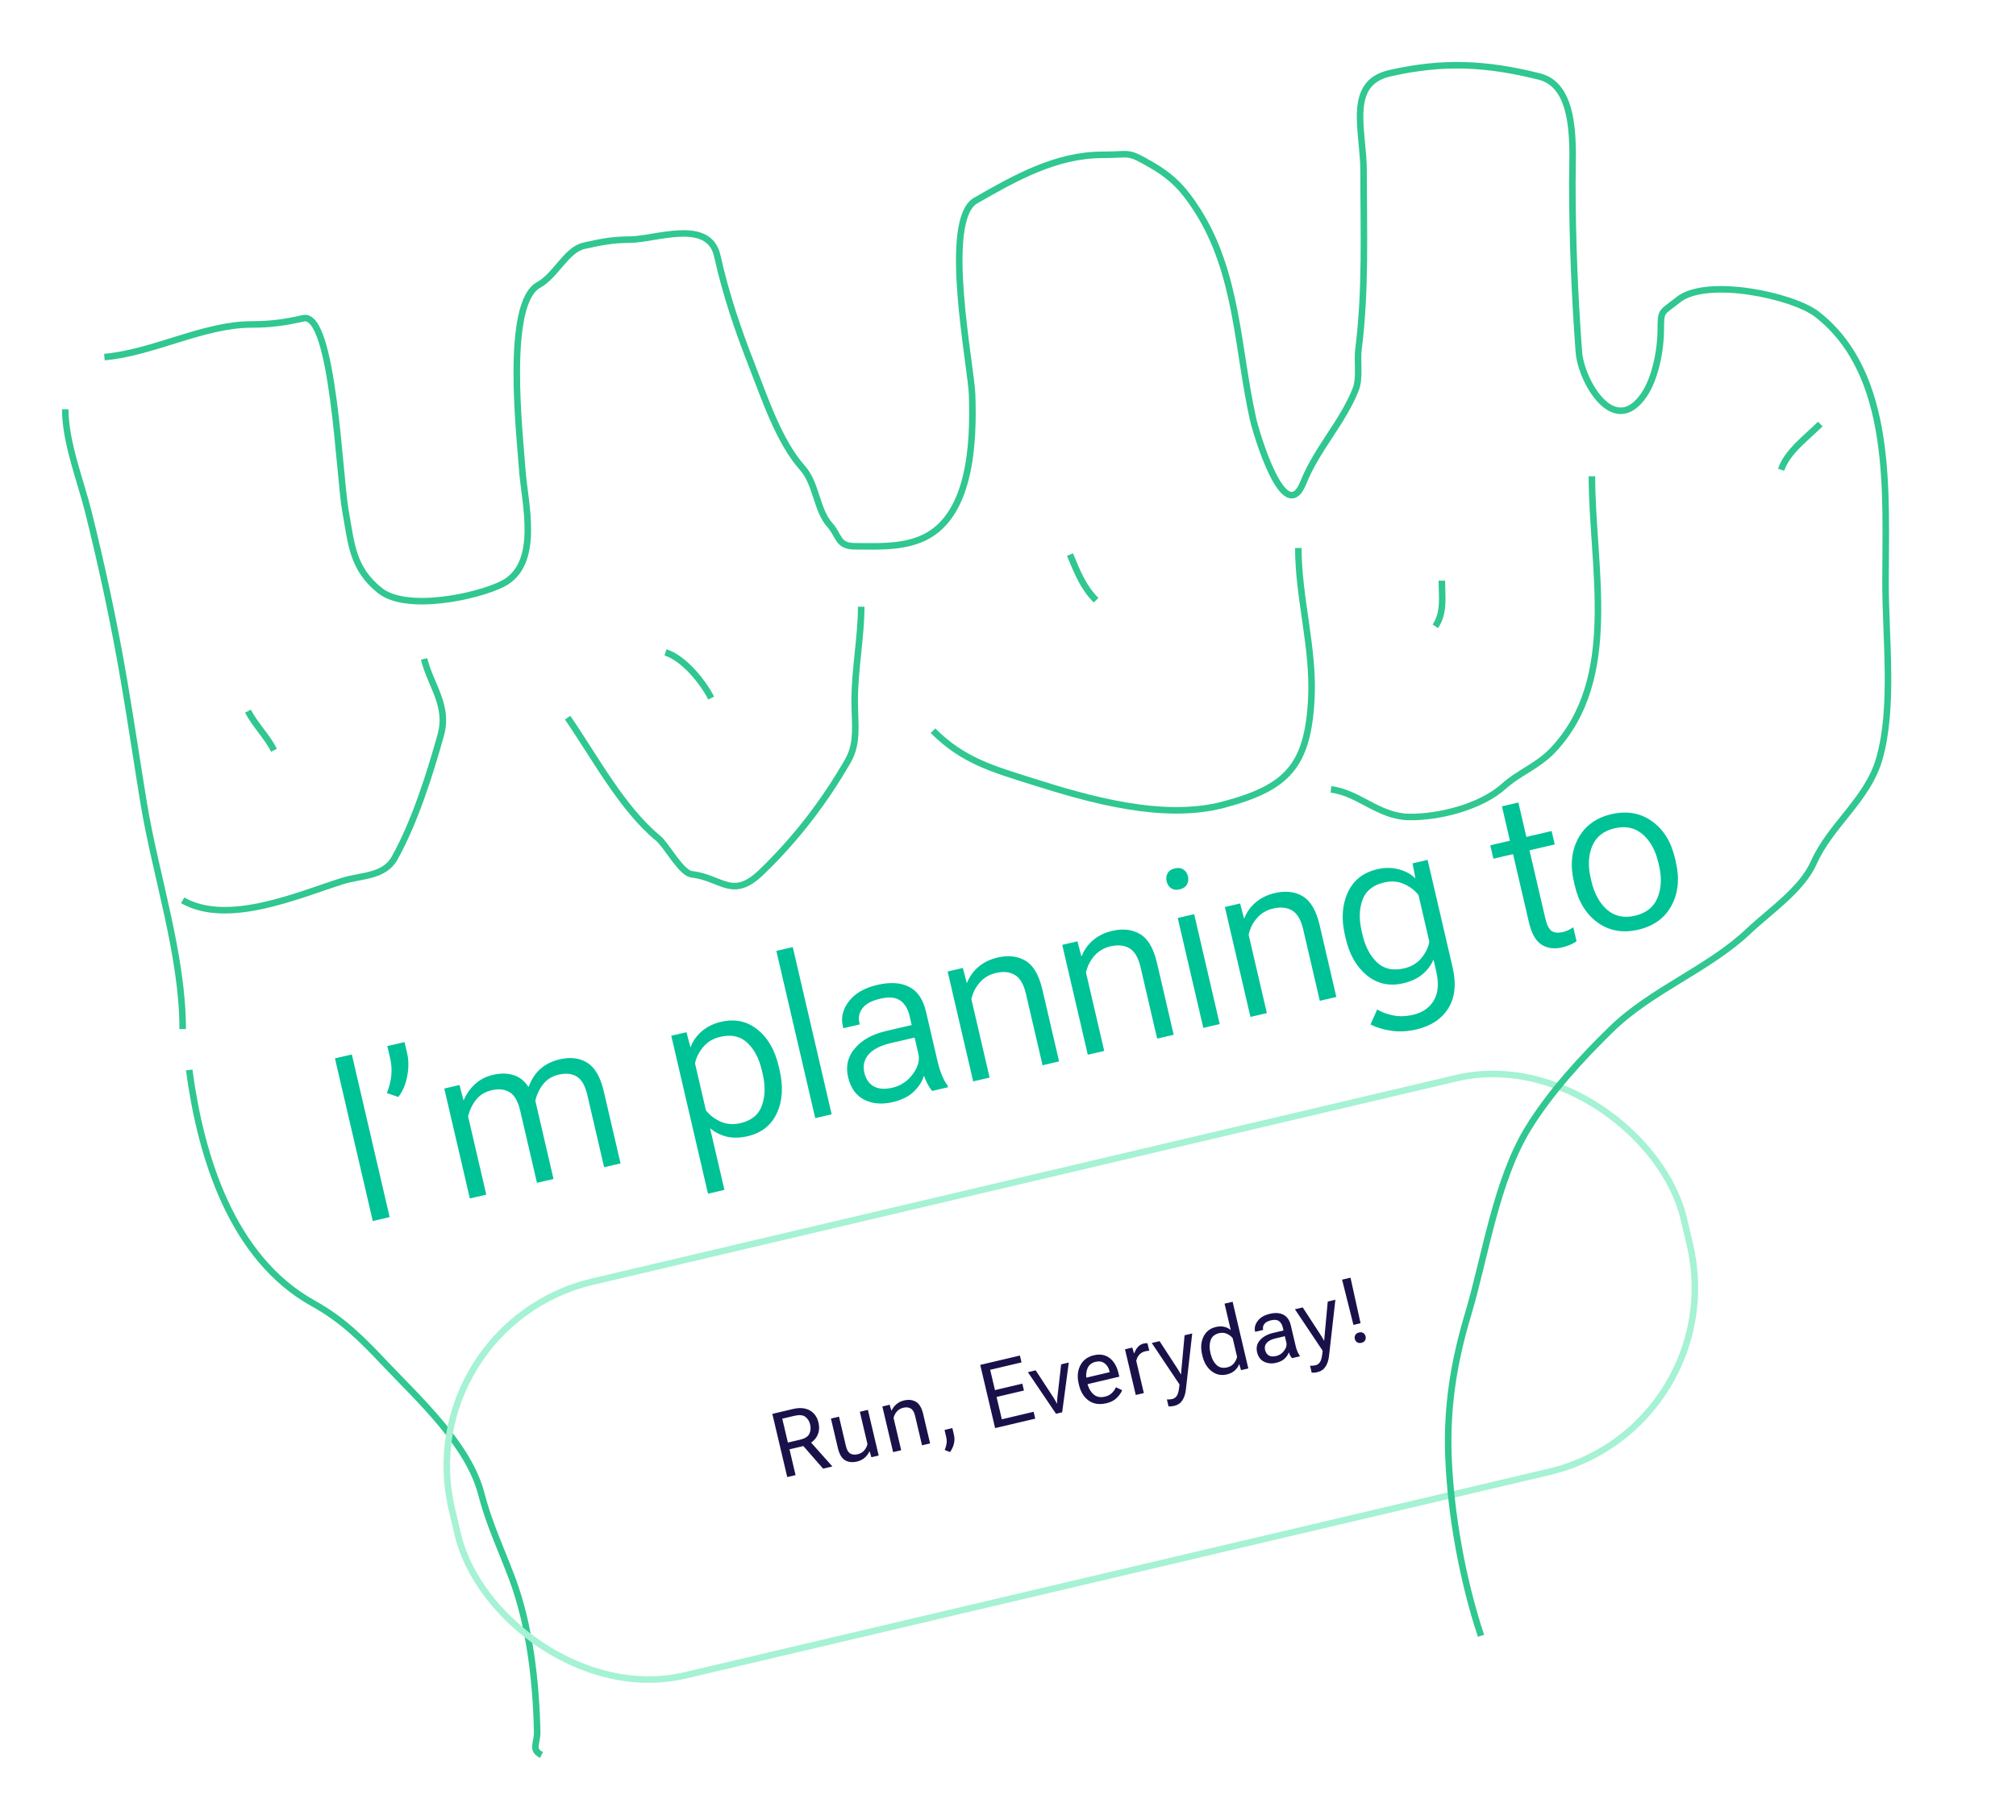     <svg
          width="309"
          height="279"
          viewBox="0 0 309 279"
          fill="none"
          xmlns="http://www.w3.org/2000/svg"
        >
          <path
            d="M29 164C30.757 177.176 35.481 192.823 48 199.778C52.625 202.347 55.529 205.336 59 209C64.167 214.454 71.833 221.436 73.778 229C74.945 233.538 76.827 237.484 78.5 241.944C81.201 249.146 82.171 257.803 82.333 265.444C82.371 267.236 81.365 268.183 83 269"
            stroke="#30C791"
            strokeWidth="20"
            strokeLinecap="round"
          />
          <path
            d="M204 121C208.147 121.461 211.294 125.127 215.889 125.222C220.487 125.318 226.947 123.685 230.444 120.556C232.908 118.351 235.703 117.425 238 115C248.41 104.011 244 87.019 244 73"
            stroke="#30C791"
            strokeWidth="20"
            strokeLinecap="round"
          />
          <path
            d="M10 62.731C10 67.806 12.378 73.767 13.556 78.508C15.687 87.091 17.509 95.586 19 104.286C20.071 110.533 20.976 116.699 22 122.953C23.831 134.135 28 146.349 28 157.731"
            stroke="#30C791"
            strokeWidth="20"
            strokeLinecap="round"
          />
          <path
            d="M38 109C39.141 111.168 40.982 112.964 42 115"
            stroke="#30C791"
            strokeWidth="20"
            strokeLinecap="round"
          />
          <path
            d="M102 100C104.749 100.825 107.746 104.492 109 107"
            stroke="#30C791"
            strokeWidth="20"
            strokeLinecap="round"
          />
          <path
            d="M164 85C165.086 87.618 165.991 89.99 168 92"
            stroke="#30C791"
            strokeWidth="20"
            strokeLinecap="round"
          />
          <path
            d="M221 89C221 91.543 221.419 93.872 220 96"
            stroke="#30C791"
            strokeWidth="20"
            strokeLinecap="round"
          />
          <path
            d="M279 65C276.933 67.067 273.928 69.216 273 72"
            stroke="#30C791"
            strokeWidth="20"
            strokeLinecap="round"
          />
          <path
            d="M28 138C34.908 141.948 45.709 137.182 52.444 135.056C55.38 134.129 58.871 134.432 60.5 131.5C63.569 125.976 65.862 118.743 67.556 112.667C68.817 108.138 66.027 105.108 65 101"
            stroke="#30C791"
            strokeWidth="20"
            strokeLinecap="round"
          />
          <path
            d="M143 112C147.614 116.614 152.152 117.853 158.222 119.778C166.841 122.51 178.281 125.807 187.556 123.333C197.271 120.743 200.477 117.457 201 107C201.381 99.389 199 91.626 199 84"
            stroke="#30C791"
            strokeWidth="20"
            strokeLinecap="round"
          />
          <g filter="url(#filter0_d_39_84)">
            <rect
              x="62.608"
              y="199.094"
              width="194"
              height="62"
              rx="29"
              transform="rotate(-13.256 62.608 199.094)"
              stroke="#A5F2D4"
              strokeWidth="6"
              shapeRendering="crispEdges"
            />
            <path
              d="M120.662 222.402L118.379 212.715L121.533 211.972C122.571 211.727 123.433 211.798 124.119 212.184C124.804 212.57 125.249 213.194 125.451 214.054C125.654 214.915 125.536 215.678 125.099 216.343C124.661 217.008 123.923 217.463 122.885 217.707L121.008 218.149L121.939 222.101L120.662 222.402ZM120.764 217.111L122.64 216.669C123.376 216.496 123.846 216.195 124.05 215.768C124.254 215.341 124.295 214.87 124.174 214.355C124.053 213.841 123.807 213.444 123.437 213.166C123.067 212.888 122.514 212.836 121.778 213.01L119.902 213.452L120.764 217.111ZM126.158 221.108L122.736 217.194L123.954 216.704L127.582 220.772L126.158 221.108ZM128.425 217.954L127.36 213.436L128.598 213.145L129.666 217.676C129.797 218.235 130.016 218.607 130.322 218.792C130.631 218.972 131.016 219.008 131.478 218.899C131.873 218.806 132.196 218.618 132.447 218.334C132.699 218.05 132.869 217.719 132.958 217.343L131.792 212.392L133.029 212.101L134.678 219.1L133.561 219.364L133.296 218.478L133.256 218.487C133.078 218.866 132.827 219.192 132.503 219.465C132.182 219.733 131.8 219.919 131.356 220.023C130.651 220.19 130.041 220.123 129.525 219.823C129.013 219.517 128.646 218.894 128.425 217.954ZM136.891 218.579L135.242 211.579L136.36 211.316L136.625 212.202L136.665 212.192C136.843 211.813 137.092 211.49 137.413 211.222C137.737 210.949 138.121 210.761 138.564 210.656C139.27 210.49 139.878 210.56 140.391 210.865C140.906 211.165 141.274 211.785 141.496 212.726L142.56 217.243L141.323 217.535L140.255 213.004C140.124 212.445 139.903 212.075 139.594 211.895C139.288 211.71 138.904 211.672 138.443 211.78C138.048 211.873 137.725 212.062 137.474 212.346C137.222 212.63 137.052 212.96 136.963 213.337L138.129 218.287L136.891 218.579ZM144.796 218.248C144.942 217.914 145.037 217.585 145.083 217.26C145.128 216.936 145.104 216.574 145.01 216.175L144.774 215.177L145.972 214.895L146.207 215.893C146.322 216.381 146.321 216.854 146.204 217.312C146.088 217.77 145.889 218.189 145.609 218.569L144.796 218.248ZM152.526 214.896L150.244 205.208L156.325 203.775L156.573 204.826L151.769 205.958L152.502 209.072L156.694 208.085L156.942 209.136L152.75 210.123L153.556 213.544L158.426 212.396L158.674 213.447L152.526 214.896ZM157.548 206.324L158.745 206.042L161.536 210.315C161.64 210.478 161.73 210.632 161.806 210.778C161.887 210.923 161.947 211.038 161.986 211.122L162.026 211.113C162.023 211.02 162.023 210.891 162.026 210.726C162.034 210.561 162.048 210.382 162.068 210.19L162.645 205.124L163.816 204.848L162.803 212.475L161.858 212.697L157.548 206.324ZM165.381 208.286L165.331 208.073C165.082 207.017 165.167 206.086 165.586 205.281C166.009 204.474 166.698 203.958 167.652 203.733C168.605 203.509 169.413 203.649 170.075 204.153C170.737 204.657 171.193 205.441 171.444 206.506L171.563 207.012L166.18 208.28L165.948 207.295L170.087 206.32L170.049 206.16C169.93 205.655 169.685 205.258 169.313 204.971C168.941 204.685 168.484 204.605 167.943 204.732C167.287 204.887 166.855 205.253 166.65 205.831C166.443 206.404 166.425 207.052 166.595 207.775L166.645 207.988C166.815 208.711 167.13 209.283 167.59 209.703C168.049 210.12 168.637 210.243 169.356 210.074C169.8 209.97 170.158 209.782 170.431 209.512C170.705 209.241 170.91 208.949 171.047 208.636L171.994 209.08C171.851 209.465 171.58 209.857 171.182 210.255C170.789 210.652 170.26 210.929 169.594 211.085C168.507 211.341 167.595 211.203 166.856 210.67C166.121 210.136 165.63 209.341 165.381 208.286ZM174.082 209.817L172.433 202.818L173.551 202.554L173.816 203.44L173.856 203.431C173.964 203.096 174.137 202.786 174.374 202.501C174.61 202.211 174.928 202.019 175.327 201.925C175.425 201.902 175.529 201.889 175.641 201.886C175.753 201.883 175.833 201.886 175.881 201.893L176.151 203.037C176.058 203.041 175.962 203.049 175.862 203.063C175.762 203.077 175.655 203.098 175.54 203.125C175.14 203.219 174.826 203.403 174.595 203.678C174.365 203.952 174.22 204.26 174.16 204.602L175.32 209.526L174.082 209.817ZM179.103 211.556L178.855 210.505C178.979 210.513 179.114 210.512 179.262 210.501C179.409 210.489 179.549 210.468 179.682 210.437C179.993 210.363 180.235 210.182 180.411 209.893C180.587 209.608 180.712 209.047 180.787 208.21L180.785 208.203L176.536 201.851L177.733 201.569L180.475 205.783C180.579 205.946 180.673 206.099 180.759 206.243C180.844 206.387 180.92 206.521 180.987 206.646L181.027 206.636C181.036 206.494 181.046 206.339 181.058 206.172C181.075 206.005 181.091 205.825 181.107 205.634L181.566 200.666L182.737 200.39L181.764 208.991C181.689 209.664 181.508 210.217 181.221 210.65C180.939 211.082 180.532 211.36 179.999 211.486C179.822 211.527 179.662 211.553 179.519 211.564C179.376 211.574 179.238 211.571 179.103 211.556ZM184.302 203.828L184.252 203.615C184.012 202.595 184.079 201.689 184.455 200.898C184.831 200.108 185.462 199.608 186.349 199.399C186.837 199.284 187.273 199.275 187.656 199.372C188.043 199.463 188.372 199.629 188.644 199.869L187.691 195.824L188.929 195.532L191.336 205.753L190.219 206.016L189.951 205.117L189.911 205.126C189.801 205.456 189.586 205.767 189.266 206.058C188.951 206.347 188.549 206.55 188.061 206.665C187.174 206.874 186.386 206.708 185.697 206.168C185.007 205.628 184.543 204.848 184.302 203.828ZM185.567 203.53C185.734 204.24 186.03 204.8 186.454 205.21C186.878 205.621 187.423 205.747 188.089 205.591C188.532 205.486 188.881 205.275 189.134 204.958C189.387 204.641 189.545 204.311 189.61 203.968L188.939 201.12C188.728 200.842 188.439 200.618 188.071 200.447C187.703 200.276 187.297 200.243 186.854 200.347C186.188 200.504 185.757 200.861 185.561 201.418C185.364 201.974 185.349 202.607 185.516 203.317L185.567 203.53ZM192.677 203.26C192.51 202.55 192.662 201.931 193.132 201.404C193.603 200.876 194.272 200.51 195.142 200.305L196.725 199.932L196.613 199.453C196.513 199.032 196.324 198.716 196.045 198.505C195.765 198.29 195.359 198.245 194.827 198.371C194.294 198.496 193.939 198.697 193.761 198.973C193.586 199.244 193.532 199.523 193.6 199.812L193.608 199.845L192.377 200.135L192.369 200.102C192.238 199.547 192.371 199.006 192.766 198.477C193.164 197.943 193.785 197.577 194.628 197.378C195.471 197.18 196.17 197.228 196.727 197.523C197.288 197.817 197.662 198.363 197.85 199.161L198.603 202.355C198.671 202.644 198.757 202.911 198.862 203.158C198.966 203.4 199.081 203.61 199.207 203.786L199.232 203.893L198.034 204.175C197.946 204.079 197.854 203.948 197.759 203.783C197.668 203.617 197.596 203.447 197.541 203.273C197.444 203.6 197.238 203.917 196.922 204.226C196.611 204.533 196.167 204.755 195.59 204.891C194.925 205.048 194.315 204.992 193.76 204.725C193.206 204.458 192.845 203.969 192.677 203.26ZM193.899 202.901C193.993 203.301 194.182 203.586 194.466 203.758C194.75 203.93 195.136 203.958 195.624 203.844C196.112 203.729 196.514 203.456 196.829 203.026C197.145 202.596 197.258 202.192 197.169 201.815L196.932 200.81L195.482 201.152C194.861 201.298 194.418 201.527 194.154 201.837C193.89 202.147 193.805 202.502 193.899 202.901ZM201.045 206.387L200.798 205.336C200.921 205.344 201.057 205.343 201.204 205.331C201.351 205.32 201.491 205.299 201.624 205.267C201.935 205.194 202.178 205.013 202.353 204.723C202.529 204.438 202.655 203.877 202.729 203.041L202.728 203.034L198.478 196.682L199.676 196.4L202.417 200.614C202.521 200.777 202.616 200.93 202.701 201.074C202.786 201.217 202.863 201.352 202.929 201.476L202.969 201.467C202.978 201.325 202.988 201.17 203.001 201.003C203.017 200.835 203.033 200.656 203.049 200.465L203.508 195.497L204.679 195.221L203.707 203.822C203.631 204.495 203.45 205.048 203.163 205.481C202.881 205.912 202.474 206.191 201.942 206.316C201.764 206.358 201.604 206.384 201.461 206.394C201.319 206.404 201.18 206.402 201.045 206.387ZM207.657 201.226C207.606 201.009 207.633 200.806 207.739 200.617C207.844 200.429 208.03 200.303 208.296 200.24C208.562 200.178 208.784 200.207 208.963 200.329C209.141 200.451 209.256 200.62 209.307 200.838C209.359 201.055 209.332 201.258 209.226 201.447C209.121 201.635 208.935 201.761 208.669 201.824C208.403 201.887 208.18 201.857 208.002 201.735C207.823 201.613 207.708 201.444 207.657 201.226ZM207.446 199.078L205.707 192.142L206.997 191.838L208.537 198.821L207.446 199.078Z"
              fill="#19124A"
            />
          </g>
          <path
            d="M87 110C91.097 115.941 95.337 123.94 100.889 128.5C102.162 129.546 104.389 133.81 106 134C110.654 134.547 112.233 137.978 116.667 133.722C121.972 128.629 126.42 122.82 130 116.556C131.558 113.828 131 110.786 131 107.444C131 102.538 132 97.585 132 93"
            stroke="#30C791"
            strokeWidth="20"
            strokeLinecap="round"
          />
          <path
            d="M57.138 187.155L51.341 162.226L53.926 161.625L59.723 186.554L57.138 187.155ZM62.003 159.729L62.413 161.492C62.652 162.52 62.655 163.668 62.421 164.938C62.195 166.193 61.74 167.262 61.054 168.143L59.291 167.542C59.652 166.664 59.88 165.781 59.974 164.893C60.065 163.993 60.004 163.081 59.789 162.157L59.367 160.342L62.003 159.729ZM72.016 183.695L68.098 166.848L70.427 166.306L71.037 168.619L71.088 168.607C71.511 167.63 72.096 166.808 72.843 166.141C73.588 165.463 74.502 164.998 75.586 164.746C76.728 164.48 77.76 164.493 78.681 164.784C79.612 165.061 80.377 165.659 80.976 166.578L81.044 166.562C81.464 165.418 82.069 164.501 82.859 163.812C83.649 163.123 84.626 162.643 85.791 162.373C87.434 161.99 88.84 162.163 90.008 162.89C91.187 163.614 92.035 165.089 92.553 167.315L95.113 178.324L92.596 178.909L90.028 167.866C89.688 166.405 89.148 165.454 88.408 165.013C87.665 164.56 86.734 164.463 85.615 164.723C84.645 164.949 83.866 165.425 83.277 166.152C82.699 166.875 82.29 167.729 82.049 168.711L84.84 180.713L82.306 181.302L79.738 170.259C79.398 168.798 78.853 167.848 78.101 167.409C77.358 166.956 76.433 166.859 75.326 167.116C74.355 167.342 73.576 167.818 72.987 168.544C72.409 169.268 71.994 170.123 71.742 171.108L74.533 183.11L72.016 183.695ZM108.519 182.967L102.889 158.758L105.217 158.216L105.819 160.494L105.871 160.482C106.146 159.648 106.686 158.867 107.491 158.138C108.308 157.407 109.315 156.902 110.514 156.623C112.637 156.13 114.497 156.521 116.093 157.799C117.687 159.064 118.776 160.953 119.359 163.464L119.487 164.012C120.076 166.546 119.939 168.749 119.075 170.622C118.209 172.484 116.714 173.662 114.591 174.156C113.392 174.434 112.308 174.452 111.337 174.209C110.377 173.963 109.544 173.537 108.838 172.931L111.035 182.382L108.519 182.967ZM108.201 170.191C108.738 170.897 109.472 171.466 110.403 171.899C111.333 172.332 112.364 172.418 113.494 172.155C115.183 171.762 116.28 170.863 116.783 169.459C117.287 168.054 117.326 166.439 116.902 164.613L116.774 164.065C116.349 162.239 115.607 160.829 114.546 159.837C113.482 158.833 112.106 158.527 110.416 158.92C109.298 159.18 108.411 159.711 107.755 160.514C107.108 161.302 106.699 162.131 106.529 163L108.201 170.191ZM124.955 171.385L118.995 145.754L121.512 145.169L127.472 170.799L124.955 171.385ZM129.988 165.089C129.598 163.411 129.948 161.94 131.037 160.676C132.124 159.401 133.718 158.519 135.818 158.03L139.739 157.118L139.409 155.697C139.156 154.613 138.673 153.829 137.959 153.345C137.257 152.859 136.243 152.77 134.919 153.078C133.607 153.383 132.697 153.871 132.192 154.542C131.683 155.202 131.526 155.948 131.72 156.782L131.776 157.021L129.259 157.606L129.175 157.247C128.873 155.946 129.188 154.687 130.12 153.472C131.053 152.256 132.506 151.419 134.481 150.96C136.433 150.506 138.05 150.605 139.333 151.257C140.624 151.896 141.494 153.179 141.943 155.108L143.706 162.693C143.879 163.435 144.093 164.125 144.35 164.763C144.604 165.39 144.898 165.929 145.232 166.381L145.295 166.655L142.881 167.216C142.655 166.968 142.426 166.63 142.194 166.203C141.963 165.775 141.77 165.333 141.615 164.876C141.385 165.699 140.88 166.502 140.1 167.285C139.328 168.054 138.229 168.605 136.802 168.936C135.17 169.316 133.721 169.19 132.455 168.558C131.198 167.912 130.376 166.755 129.988 165.089ZM132.477 164.384C132.713 165.4 133.198 166.111 133.93 166.518C134.662 166.926 135.622 166.991 136.809 166.715C138.053 166.426 139.079 165.742 139.887 164.664C140.704 163.571 140.996 162.523 140.762 161.519L140.185 159.036L136.607 159.868C134.963 160.25 133.801 160.84 133.119 161.636C132.45 162.429 132.236 163.345 132.477 164.384ZM149.165 165.755L145.247 148.908L147.576 148.366L148.178 150.644L148.229 150.632C148.615 149.652 149.211 148.828 150.018 148.159C150.825 147.49 151.788 147.026 152.906 146.766C154.561 146.381 155.99 146.548 157.192 147.267C158.394 147.986 159.253 149.458 159.771 151.684L162.331 162.693L159.797 163.282L157.253 152.342C156.913 150.881 156.352 149.917 155.57 149.449C154.784 148.97 153.81 148.866 152.645 149.136C151.641 149.37 150.816 149.856 150.17 150.596C149.532 151.322 149.105 152.173 148.887 153.151L151.682 165.17L149.165 165.755ZM166.731 161.67L162.813 144.823L165.142 144.281L165.744 146.56L165.795 146.548C166.181 145.568 166.777 144.743 167.584 144.074C168.391 143.405 169.354 142.941 170.473 142.681C172.128 142.296 173.556 142.463 174.758 143.182C175.96 143.901 176.82 145.374 177.337 147.599L179.897 158.608L177.363 159.198L174.819 148.257C174.48 146.796 173.919 145.832 173.136 145.364C172.351 144.885 171.376 144.781 170.212 145.051C169.207 145.285 168.382 145.772 167.736 146.511C167.099 147.237 166.671 148.089 166.453 149.066L169.248 161.085L166.731 161.67ZM184.435 157.553L180.517 140.706L183.034 140.121L186.951 156.968L184.435 157.553ZM178.814 135.092C178.708 134.636 178.756 134.221 178.959 133.849C179.172 133.475 179.542 133.227 180.067 133.104C180.603 132.98 181.044 133.04 181.39 133.284C181.747 133.526 181.978 133.875 182.085 134.332C182.191 134.788 182.137 135.204 181.923 135.578C181.71 135.953 181.34 136.201 180.815 136.323C180.29 136.445 179.849 136.385 179.492 136.144C179.146 135.899 178.921 135.549 178.814 135.092ZM191.66 155.873L187.742 139.026L190.071 138.484L190.673 140.763L190.724 140.751C191.11 139.771 191.706 138.946 192.513 138.277C193.32 137.608 194.283 137.144 195.401 136.884C197.056 136.499 198.485 136.666 199.687 137.385C200.889 138.104 201.748 139.577 202.266 141.802L204.826 152.811L202.292 153.401L199.748 142.46C199.408 140.999 198.847 140.035 198.065 139.567C197.279 139.088 196.305 138.984 195.14 139.254C194.136 139.488 193.311 139.975 192.665 140.714C192.027 141.44 191.6 142.292 191.382 143.269L194.177 155.288L191.66 155.873ZM210.065 157.025L211.084 154.731C211.703 155.117 212.494 155.414 213.457 155.623C214.42 155.832 215.472 155.804 216.613 155.539C218.04 155.207 219.091 154.475 219.767 153.344C220.444 152.223 220.562 150.71 220.119 148.804L219.716 147.075C219.361 147.927 218.802 148.677 218.038 149.324C217.285 149.968 216.298 150.432 215.077 150.716C212.977 151.205 211.127 150.805 209.528 149.516C207.926 148.216 206.839 146.334 206.266 143.868L206.138 143.32C205.568 140.866 205.713 138.697 206.574 136.812C207.435 134.928 208.939 133.736 211.084 133.237C212.249 132.966 213.35 132.969 214.389 133.244C215.427 133.52 216.26 133.97 216.886 134.595L216.938 134.583L216.506 132.337L218.817 131.8L222.635 148.219C223.233 150.787 223.019 152.894 221.994 154.54C220.969 156.186 219.338 157.269 217.101 157.79C215.765 158.1 214.488 158.169 213.268 157.995C212.049 157.821 210.981 157.498 210.065 157.025ZM208.834 143.271C209.258 145.097 210.003 146.512 211.066 147.516C212.13 148.52 213.506 148.826 215.196 148.433C216.326 148.17 217.214 147.645 217.861 146.857C218.517 146.054 218.923 145.214 219.079 144.335L217.419 137.196C216.882 136.491 216.15 135.927 215.221 135.505C214.293 135.083 213.264 135.004 212.134 135.267C210.445 135.659 209.346 136.547 208.837 137.928C208.328 139.31 208.284 140.908 208.706 142.723L208.834 143.271ZM228.9 131.621L228.422 129.566L237.822 127.38L238.3 129.435L228.9 131.621ZM234.334 141.33L231.69 129.961L231.611 129.619L230.209 123.592L232.726 123.007L236.851 140.744C237.09 141.772 237.416 142.424 237.829 142.701C238.254 142.975 238.82 143.03 239.528 142.865C239.825 142.796 240.103 142.701 240.364 142.58C240.636 142.457 240.896 142.306 241.143 142.128L241.641 144.269C241.416 144.441 241.114 144.614 240.733 144.787C240.352 144.959 239.922 145.101 239.442 145.213C238.221 145.497 237.166 145.357 236.277 144.794C235.388 144.231 234.74 143.076 234.334 141.33ZM241.364 135.706L241.237 135.158C240.648 132.625 240.87 130.401 241.905 128.488C242.952 126.572 244.645 125.342 246.985 124.798C249.348 124.249 251.416 124.604 253.188 125.864C254.961 127.124 256.142 129.021 256.732 131.555L256.859 132.103C257.454 134.66 257.233 136.895 256.198 138.808C255.163 140.721 253.464 141.952 251.102 142.502C248.75 143.048 246.688 142.692 244.915 141.432C243.143 140.172 241.959 138.263 241.364 135.706ZM243.809 134.578L243.932 135.109C244.362 136.958 245.155 138.398 246.309 139.429C247.472 140.446 248.903 140.757 250.604 140.361C252.305 139.966 253.453 139.055 254.047 137.63C254.64 136.193 254.721 134.549 254.291 132.7L254.167 132.17C253.737 130.321 252.942 128.893 251.782 127.888C250.619 126.871 249.187 126.56 247.487 126.956C245.786 127.351 244.638 128.262 244.043 129.687C243.457 131.099 243.379 132.729 243.809 134.578Z"
            fill="#00C297"
          />
          <path
            d="M16 54.731C23.475 54.081 31.186 49.731 38.556 49.731C41.579 49.731 43.694 49.41 46.5 48.786C51.079 47.769 52 73.09 52.944 78.286C53.858 83.311 53.978 87.113 58.222 90.508C62.307 93.776 73.066 91.476 77 89.508C82.979 86.519 80.398 77.029 80.056 72.064C79.697 66.858 77.32 46.531 82.556 43.675C85.176 42.246 86.823 38.27 89.5 37.675C91.987 37.123 93.831 36.731 96.5 36.731C100.421 36.731 108.647 33.393 109.944 39.231C111.239 45.058 113.074 50.484 115.222 55.953C117.158 60.88 119.401 67.708 123 71.731C125.16 74.145 125.119 78.171 127.222 80.508C128.622 82.064 128.357 83.731 131 83.731C134.339 83.731 137.695 83.947 140.889 82.731C148.907 79.676 149.241 67.729 149 60.508C148.852 56.078 144.293 33.738 149.556 30.731C155.547 27.307 161.824 23.731 169 23.731C173.413 23.731 172.654 23.059 176.5 25.286C179.847 27.224 181.552 29.138 183.556 32.286C189.698 41.939 189.658 53.443 192.056 64.231C192.5 66.232 196.896 81.158 199.778 73.953C201.836 68.807 205.745 64.814 207.778 59.731C208.495 57.939 207.979 55.422 208.222 53.508C209.369 44.475 209 35.264 209 26.175C209 20.08 206.307 12.752 213 11.231C221.22 9.362 227.8 9.695 235.944 11.731C241.883 13.215 241 22.954 241 27.953C241 36.722 241.363 45.352 242 53.953C242.326 58.358 247.391 67.286 252 60.508C253.767 57.91 254.556 53.489 254.556 50.508C254.556 47.468 254.641 48.018 257.222 45.953C261.555 42.487 274.785 45.286 278.5 48.175C290.32 57.368 289 75.66 289 89.231C289 97.831 290.317 108.373 288.056 116.286C286.259 122.575 280.586 126.412 278 132.231C276.153 136.387 271.219 139.681 268 142.731C261.876 148.532 253.206 151.697 247 157.731C242.419 162.185 237.553 167.513 234.222 172.953C229.294 181.002 227.648 192.658 225 201.508C222.853 208.687 221.751 215.489 222 222.953C222.3 231.948 224.19 242.301 227 250.731"
            stroke="#30C791"
            strokeWidth="20"
            strokeLinecap="round"
          />
          <defs>
            <filter
              id="filter0_d_39_84"
              x="55"
              y="151"
              width="218.264"
              height="120.049"
              filterUnits="userSpaceOnUse"
              colorInterpolationFilters="sRGB"
            >
              <feFlood floodOpacity="0" result="BackgroundImageFix" />
              <feColorMatrix
                in="SourceAlpha"
                type="matrix"
                values="0 0 0 0 0 0 0 0 0 0 0 0 0 0 0 0 0 0 127 0"
                result="hardAlpha"
              />
              <feOffset dy="4" />
              <feGaussianBlur stdDeviation="2" />
              <feComposite in2="hardAlpha" operator="out" />
              <feColorMatrix
                type="matrix"
                values="0 0 0 0 0 0 0 0 0 0 0 0 0 0 0 0 0 0 0.25 0"
              />
              <feBlend
                mode="normal"
                in2="BackgroundImageFix"
                result="effect1_dropShadow_39_84"
              />
              <feBlend
                mode="normal"
                in="SourceGraphic"
                in2="effect1_dropShadow_39_84"
                result="shape"
              />
            </filter>
          </defs>
        </svg>